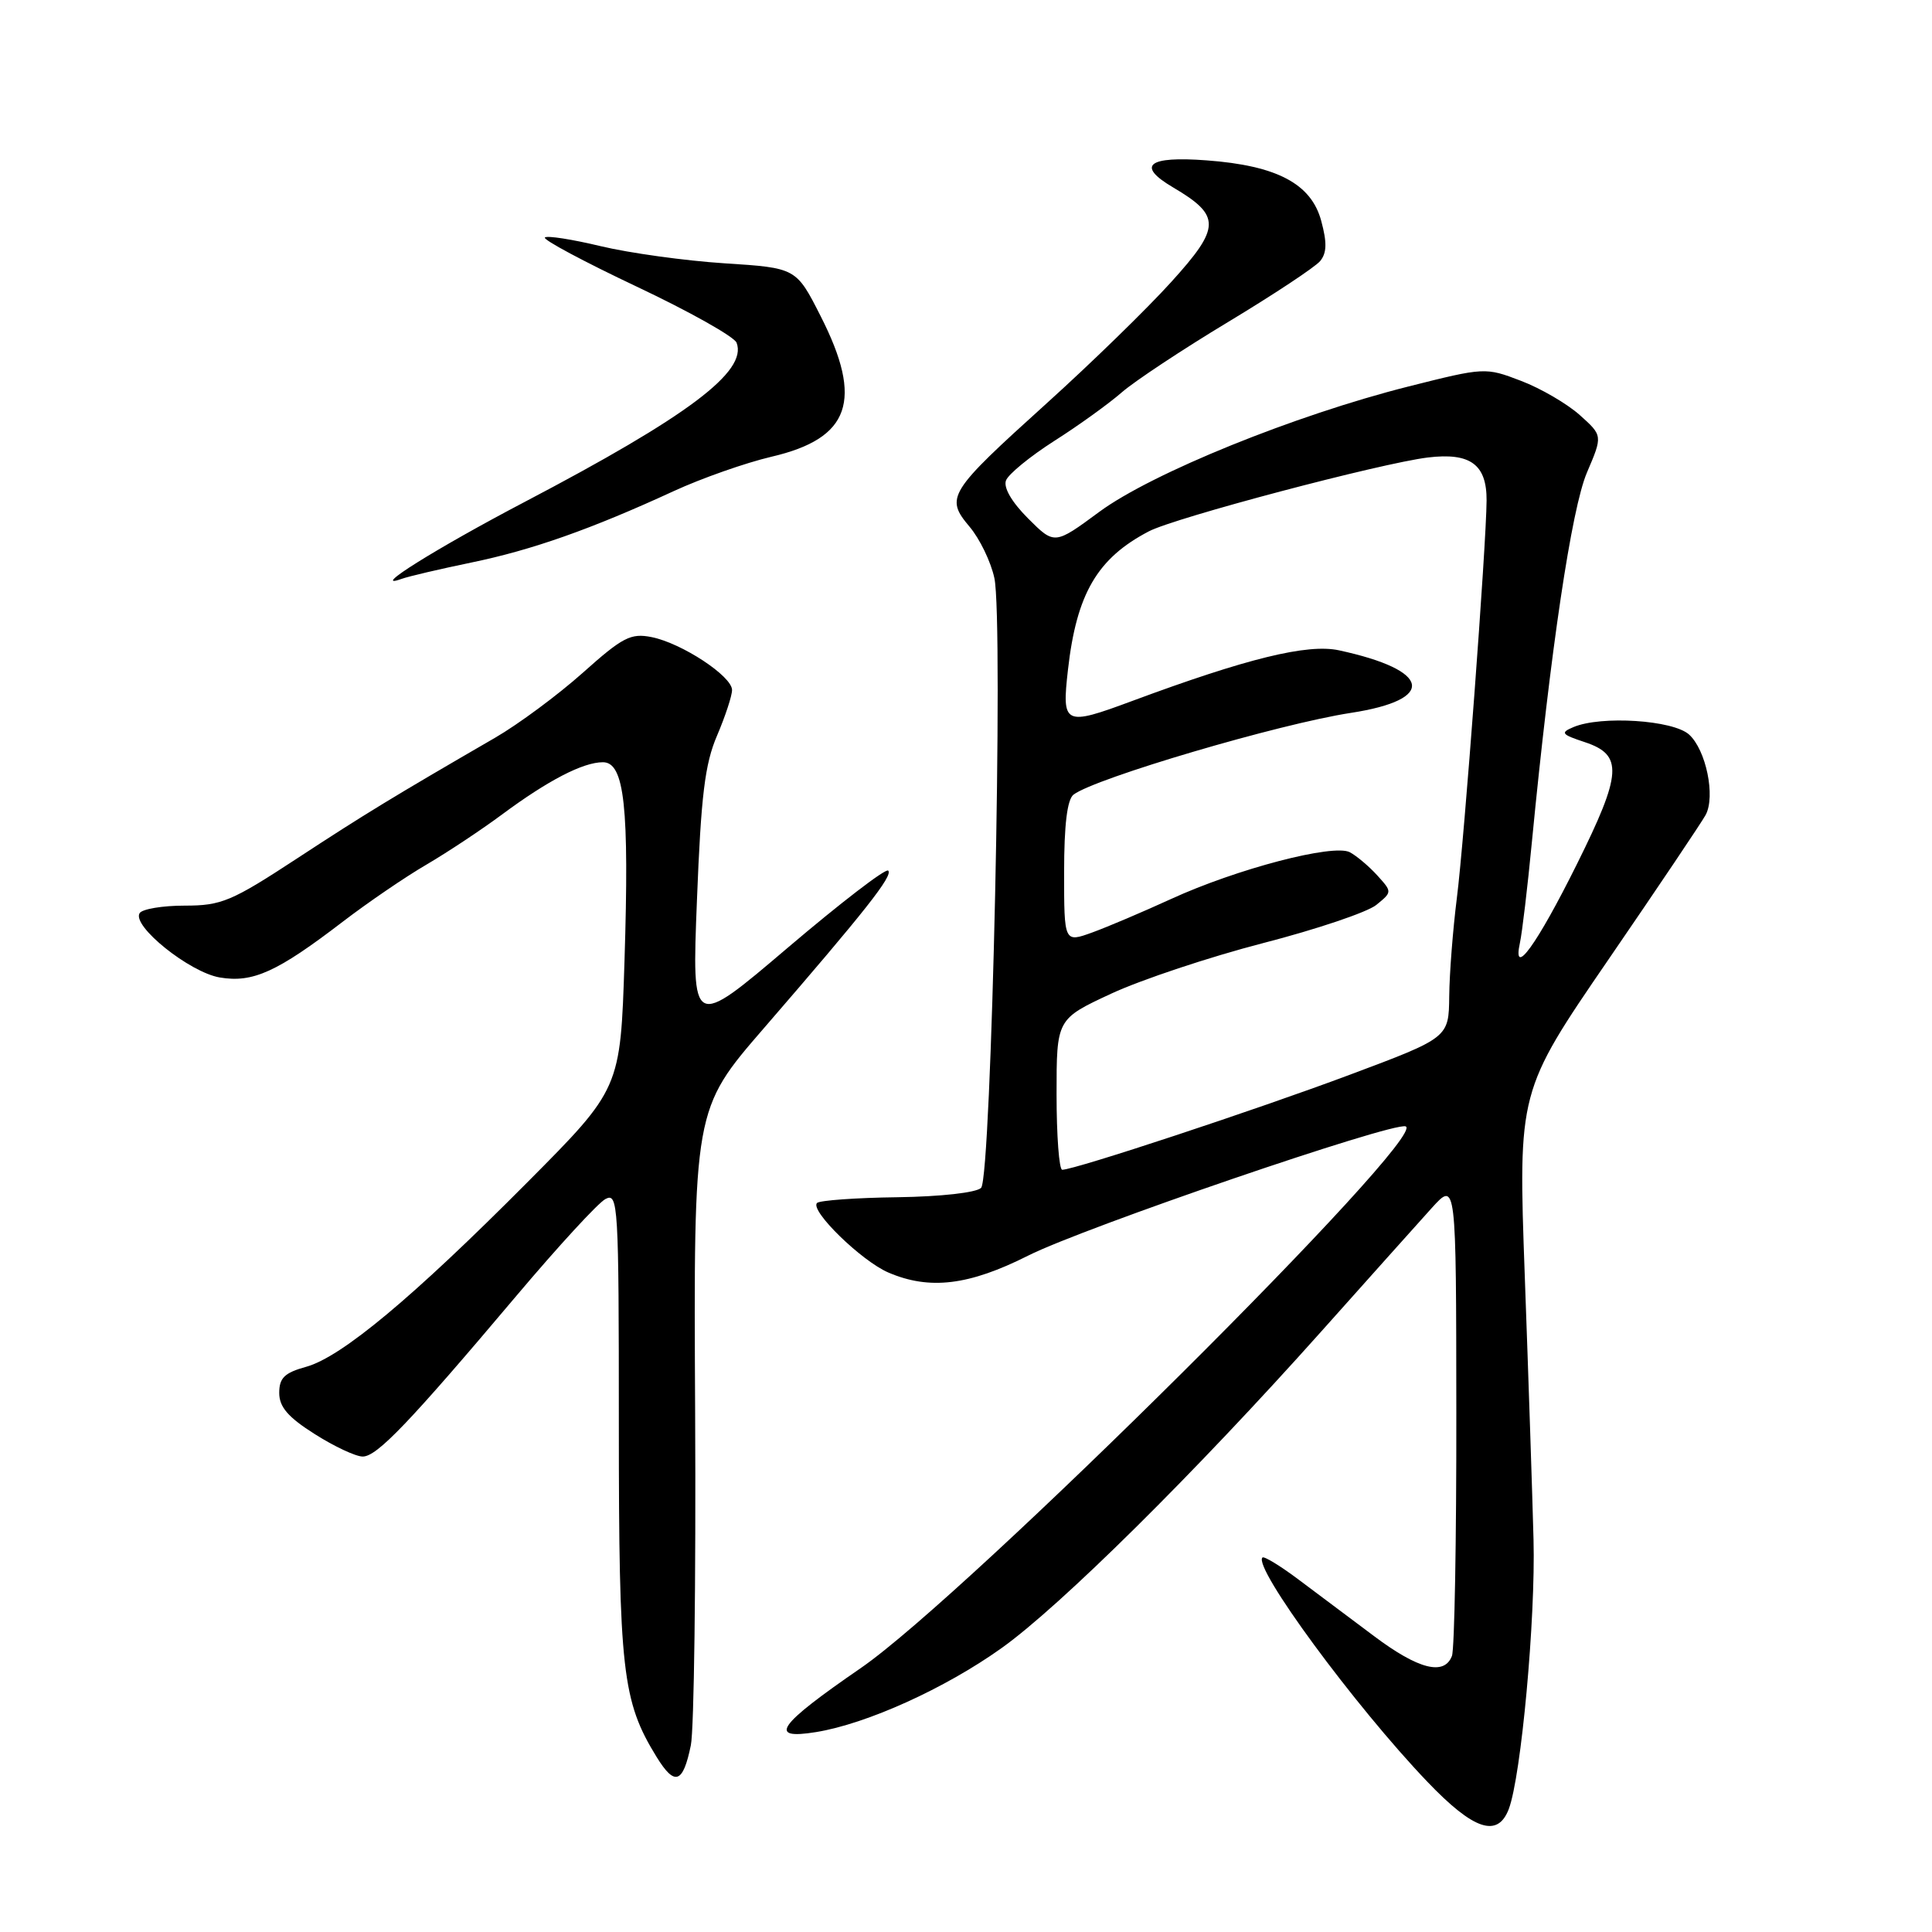 <?xml version="1.0" encoding="UTF-8" standalone="no"?>
<!DOCTYPE svg PUBLIC "-//W3C//DTD SVG 1.1//EN" "http://www.w3.org/Graphics/SVG/1.1/DTD/svg11.dtd" >
<svg xmlns="http://www.w3.org/2000/svg" xmlns:xlink="http://www.w3.org/1999/xlink" version="1.1" viewBox="0 0 256 256">
 <g >
 <path fill="currentColor"
d=" M 199.92 239.71 C 201.56 235.39 203.48 214.51 203.20 204.00 C 203.05 198.22 202.53 182.50 202.04 169.06 C 201.16 144.61 201.16 144.61 213.13 127.14 C 219.72 117.53 225.51 108.91 226.01 107.98 C 227.33 105.51 226.06 99.37 223.81 97.33 C 221.69 95.41 212.16 94.80 208.50 96.34 C 206.72 97.09 206.88 97.31 210.00 98.34 C 215.09 100.03 214.93 102.47 208.95 114.50 C 203.64 125.19 200.36 129.72 201.40 124.92 C 201.69 123.59 202.41 117.55 202.99 111.50 C 205.45 86.12 208.24 67.38 210.28 62.61 C 212.37 57.72 212.37 57.72 209.32 54.99 C 207.64 53.49 204.14 51.45 201.53 50.46 C 196.83 48.66 196.71 48.67 186.63 51.21 C 171.57 55.01 152.66 62.68 145.68 67.81 C 139.73 72.20 139.73 72.20 136.22 68.69 C 134.06 66.53 132.94 64.60 133.30 63.66 C 133.62 62.82 136.50 60.47 139.69 58.43 C 142.89 56.40 146.91 53.50 148.63 52.00 C 150.35 50.50 156.70 46.30 162.74 42.66 C 168.78 39.02 174.26 35.39 174.92 34.60 C 175.81 33.53 175.85 32.15 175.07 29.27 C 173.75 24.35 169.20 21.94 159.89 21.25 C 152.10 20.66 150.52 21.93 155.42 24.82 C 161.81 28.59 161.78 30.10 155.18 37.38 C 151.97 40.93 144.54 48.16 138.68 53.45 C 125.64 65.23 125.21 65.91 128.46 69.78 C 129.82 71.38 131.30 74.45 131.76 76.60 C 132.99 82.28 131.38 156.02 130.00 157.40 C 129.37 158.03 124.65 158.56 118.90 158.64 C 113.39 158.71 108.61 159.06 108.26 159.40 C 107.28 160.39 114.15 167.09 117.72 168.62 C 123.18 170.96 128.39 170.33 136.25 166.37 C 143.66 162.64 184.49 148.66 186.25 149.25 C 189.48 150.33 128.05 211.40 114.07 221.02 C 103.02 228.62 101.66 230.56 108.13 229.51 C 114.86 228.42 125.23 223.72 132.70 218.39 C 140.49 212.84 158.37 195.13 175.00 176.51 C 181.32 169.42 187.95 162.03 189.72 160.06 C 192.95 156.50 192.95 156.50 192.97 187.17 C 192.99 204.04 192.73 218.55 192.39 219.42 C 191.38 222.07 187.96 221.21 182.09 216.81 C 179.02 214.51 174.51 211.13 172.08 209.31 C 169.66 207.49 167.49 206.17 167.28 206.38 C 166.00 207.66 179.54 226.07 189.14 236.10 C 195.26 242.50 198.45 243.57 199.92 239.71 Z  M 91.54 231.26 C 91.97 229.19 92.22 209.39 92.11 187.25 C 91.90 147.00 91.90 147.00 101.21 136.25 C 114.70 120.66 118.36 116.02 117.69 115.36 C 117.36 115.03 111.38 119.63 104.38 125.58 C 91.67 136.39 91.67 136.39 92.35 119.26 C 92.89 105.42 93.40 101.23 95.01 97.48 C 96.10 94.92 97.00 92.20 97.00 91.43 C 97.00 89.60 90.34 85.22 86.34 84.42 C 83.58 83.87 82.51 84.42 77.22 89.15 C 73.92 92.09 68.70 95.96 65.61 97.75 C 52.13 105.56 48.36 107.85 39.36 113.75 C 30.66 119.45 29.34 120.00 24.47 120.00 C 21.53 120.00 18.84 120.45 18.50 121.00 C 17.45 122.69 25.12 128.84 29.12 129.52 C 33.51 130.26 36.72 128.80 45.46 122.10 C 48.78 119.56 53.75 116.17 56.50 114.57 C 59.25 112.96 63.75 109.98 66.50 107.94 C 72.62 103.40 77.25 101.00 79.89 101.00 C 82.75 101.00 83.39 106.90 82.75 127.31 C 82.21 144.26 82.21 144.26 69.86 156.68 C 54.68 171.95 45.24 179.82 40.56 181.11 C 37.70 181.90 37.00 182.58 37.00 184.57 C 37.00 186.43 38.17 187.79 41.70 190.02 C 44.28 191.66 47.14 193.00 48.06 193.00 C 49.95 193.00 54.21 188.55 68.47 171.65 C 73.96 165.15 79.24 159.40 80.22 158.88 C 81.91 157.98 82.00 159.52 82.00 188.78 C 82.00 221.44 82.45 225.41 87.00 232.80 C 89.41 236.71 90.50 236.34 91.54 231.26 Z  M 62.45 74.54 C 70.49 72.88 78.30 70.13 89.26 65.08 C 92.97 63.37 98.81 61.32 102.22 60.52 C 112.66 58.09 114.42 53.07 108.75 41.91 C 105.50 35.50 105.50 35.50 96.00 34.89 C 90.78 34.55 83.40 33.53 79.60 32.62 C 75.81 31.71 72.48 31.19 72.20 31.47 C 71.91 31.75 77.39 34.68 84.37 37.98 C 91.34 41.27 97.30 44.62 97.60 45.41 C 99.07 49.22 91.16 55.16 69.50 66.52 C 57.78 72.67 48.83 78.27 53.20 76.71 C 54.13 76.37 58.30 75.40 62.45 74.54 Z  M 140.00 145.01 C 140.00 135.03 140.00 135.03 147.25 131.66 C 151.24 129.81 160.28 126.80 167.35 124.97 C 174.42 123.15 181.17 120.87 182.35 119.92 C 184.48 118.19 184.48 118.19 182.50 116.00 C 181.41 114.80 179.78 113.42 178.87 112.93 C 176.70 111.77 163.86 115.13 155.13 119.14 C 151.48 120.81 146.81 122.80 144.75 123.55 C 141.00 124.91 141.00 124.91 141.00 115.58 C 141.00 109.28 141.41 105.94 142.25 105.29 C 145.13 103.11 169.49 95.92 179.00 94.46 C 190.40 92.71 189.66 88.81 177.42 86.17 C 173.25 85.27 165.22 87.24 150.00 92.89 C 141.00 96.23 140.68 96.08 141.51 88.75 C 142.65 78.67 145.39 73.98 152.22 70.41 C 155.66 68.60 182.96 61.38 189.20 60.62 C 194.83 59.94 197.01 61.54 196.98 66.32 C 196.95 72.10 194.02 111.36 193.04 119.00 C 192.52 123.12 192.06 128.97 192.03 132.00 C 191.97 137.50 191.97 137.50 178.83 142.42 C 166.46 147.05 142.40 155.00 140.75 155.00 C 140.34 155.00 140.00 150.51 140.00 145.01 Z "/>
</g>
</svg>
